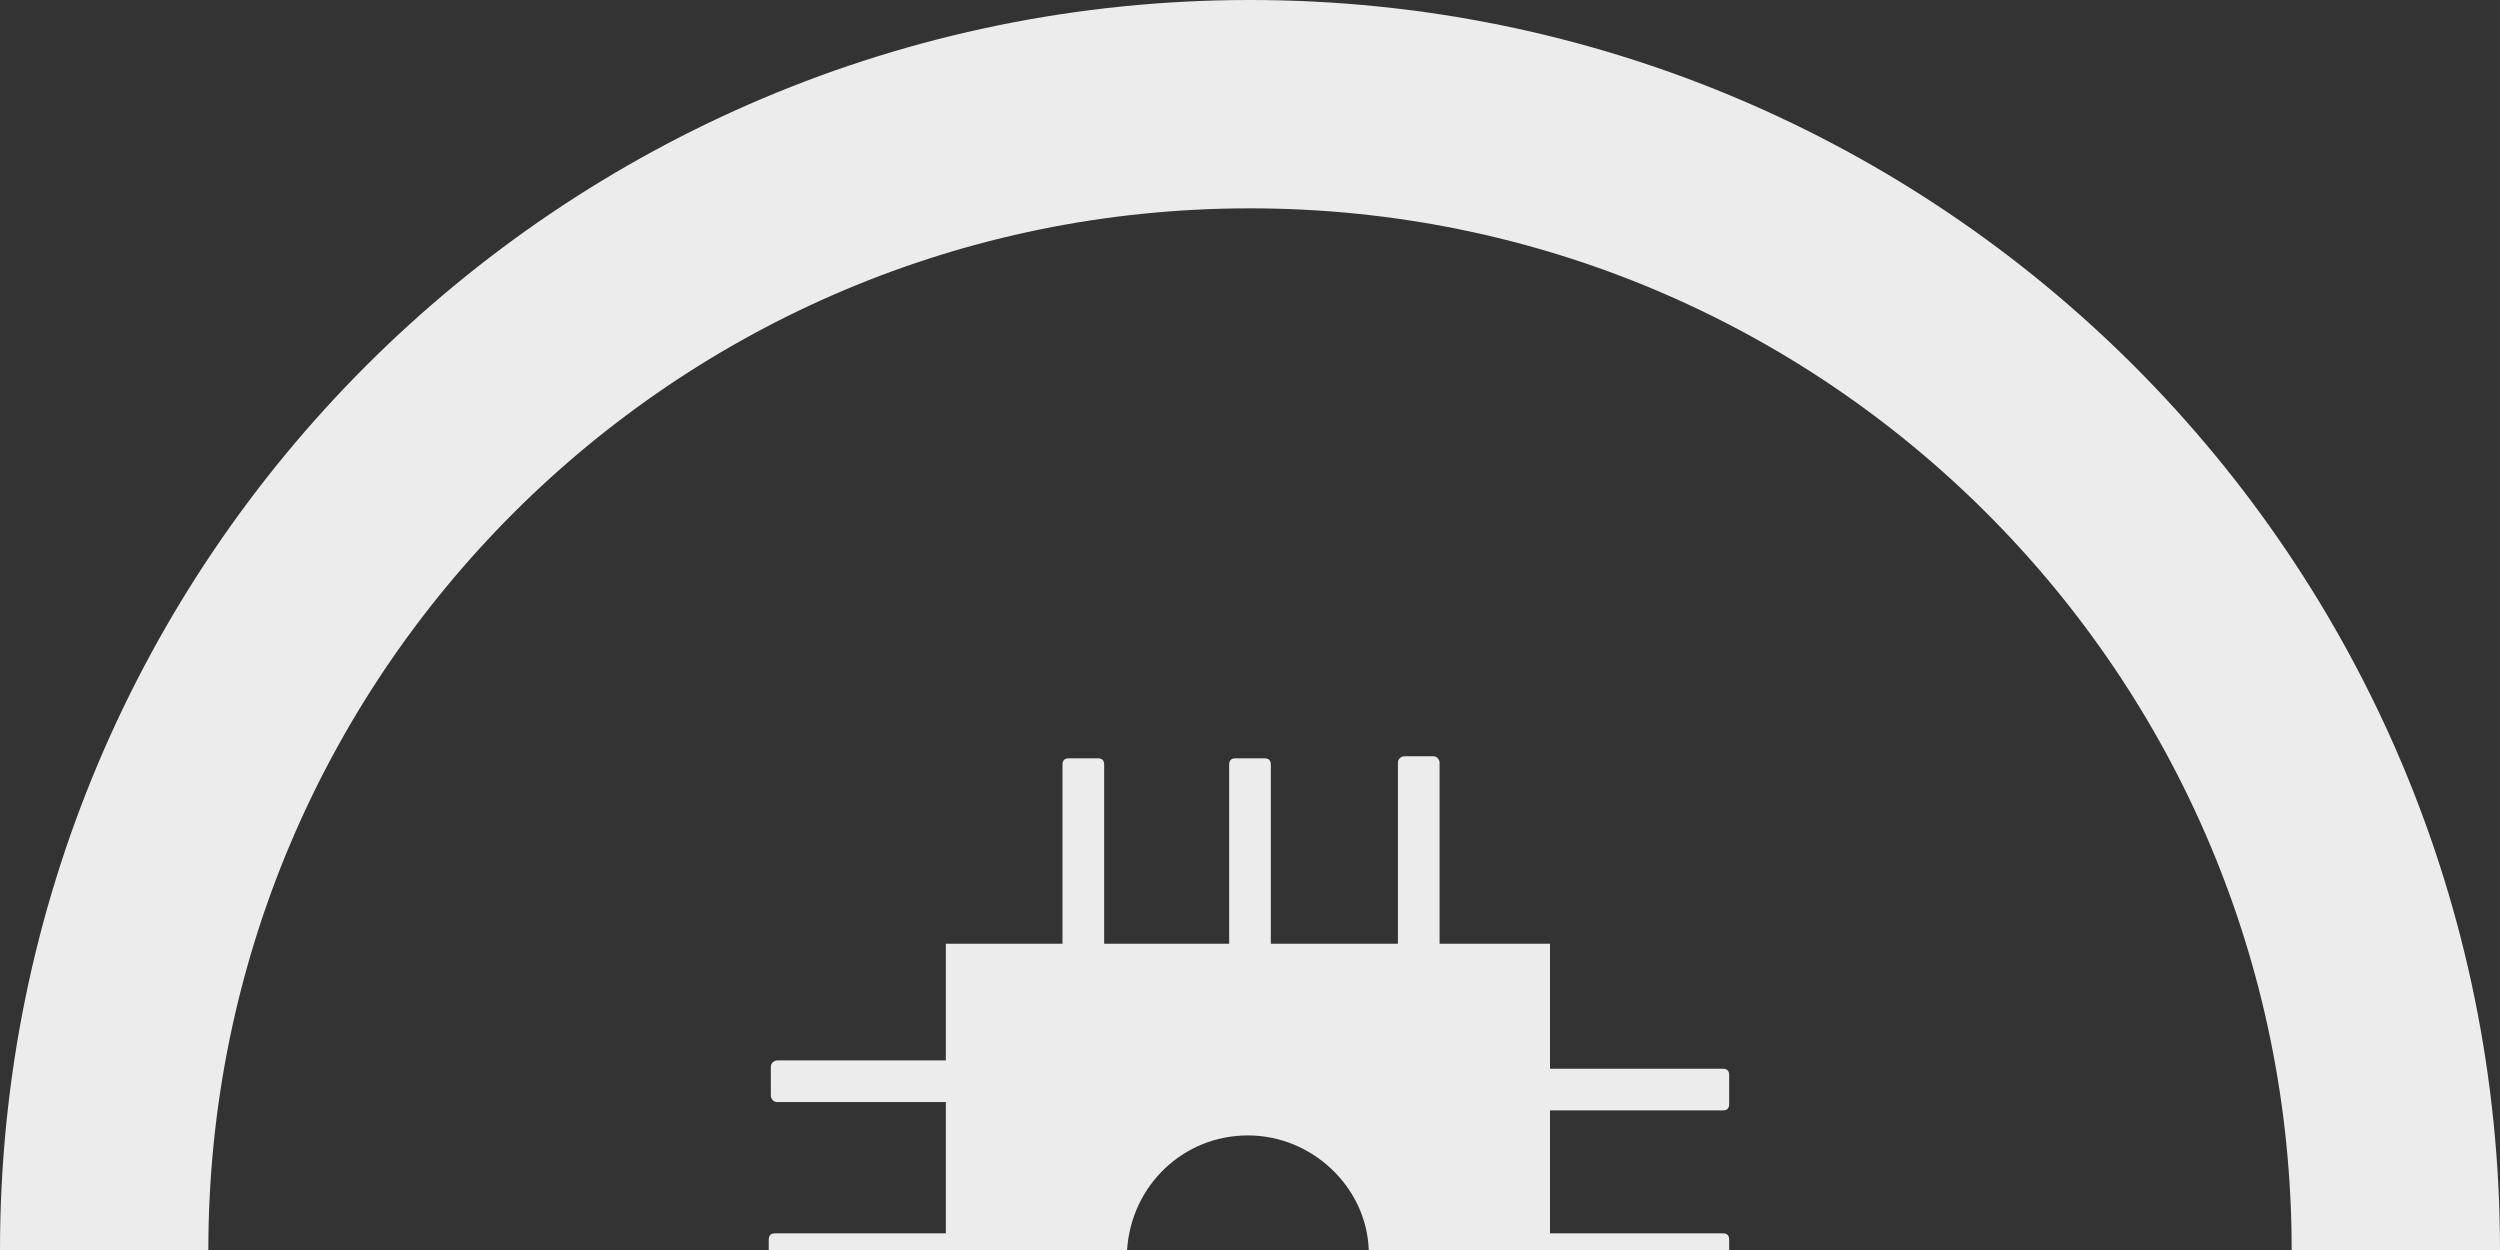 <svg version="1.1"
	 xmlns="http://www.w3.org/2000/svg" xmlns:xlink="http://www.w3.org/1999/xlink" xmlns:a="http://ns.adobe.com/AdobeSVGViewerExtensions/3.0/"
	 x="0px" y="0px" width="120px" height="60px" viewBox="0 0 120 60" enable-background="new 0 0 120 60" xml:space="preserve">
<rect x="0" y="0" width="120" height="60" fill="#333333" stroke="none"/>
<defs>
</defs>
<g>
	<path fill="none" stroke="#ECECEC" stroke-width="10" stroke-miterlimit="10" d="M115,60c0-30.4-24.6-55-55-55S5,29.6,5,60"/>
	<path fill="none" stroke="#ECECEC" stroke-width="10" stroke-miterlimit="10" d="M115,60"/>
	<path fill="none" stroke="#ECECEC" stroke-width="10" stroke-miterlimit="10" d="M5,60"/>
	<g id="Thing_2_">
		<g id="TopSpokes_2_">
			<g>
				<path fill="#ECECEC" d="M61,46.1c0,0.2-0.1,0.3-0.3,0.3h-1.4c-0.2,0-0.3-0.1-0.3-0.3v-9.4c0-0.2,0.1-0.3,0.3-0.3h1.4
					c0.2,0,0.3,0.1,0.3,0.3V46.1z"/>
			</g>
			<g>
				<path fill="#ECECEC" d="M53,46.1c0,0.2-0.1,0.3-0.3,0.3h-1.4c-0.2,0-0.3-0.1-0.3-0.3v-9.4c0-0.2,0.1-0.3,0.3-0.3h1.4
					c0.2,0,0.3,0.1,0.3,0.3V46.1z"/>
			</g>
			<g>
				<path fill="#ECECEC" d="M69.1,46c0,0.2-0.2,0.3-0.3,0.3h-1.4c-0.2,0-0.3-0.2-0.3-0.3v-9.4c0-0.2,0.2-0.3,0.3-0.3h1.4
					c0.2,0,0.3,0.2,0.3,0.3V46z"/>
			</g>
		</g>
		<g id="LeftSpokes_2_">
			<g>
				<path fill="#ECECEC" d="M46.9,59.5c0-0.2-0.1-0.3-0.3-0.3h-9.4c-0.2,0-0.3,0.1-0.3,0.3V60h10.1V59.5z"/>
			</g>
			<g>
				<path fill="#ECECEC" d="M46.7,50.9c0.2,0,0.3,0.2,0.3,0.3v1.4c0,0.2-0.2,0.3-0.3,0.3h-9.4c-0.2,0-0.3-0.2-0.3-0.3v-1.4
					c0-0.2,0.2-0.3,0.3-0.3H46.7z"/>
			</g>
		</g>
		<path fill="#ECECEC" d="M59.9,54.5c3.1,0,5.7,2.5,5.8,5.5h8.7V45.3h-29V60h8.7C54.3,56.9,56.8,54.5,59.9,54.5z"/>
		<g id="RightSpokes_2_">
			<g>
				<path fill="#ECECEC" d="M83,59.5c0-0.2-0.1-0.3-0.3-0.3h-9.4c-0.2,0-0.3,0.1-0.3,0.3V60H83V59.5z"/>
			</g>
			<g>
				<path fill="#ECECEC" d="M83,53c0,0.2-0.1,0.3-0.3,0.3h-9.4c-0.2,0-0.3-0.1-0.3-0.3v-1.4c0-0.2,0.1-0.3,0.3-0.3h9.4
					c0.2,0,0.3,0.1,0.3,0.3V53L83,53z"/>
			</g>
		</g>
	</g>
</g>
</svg>
